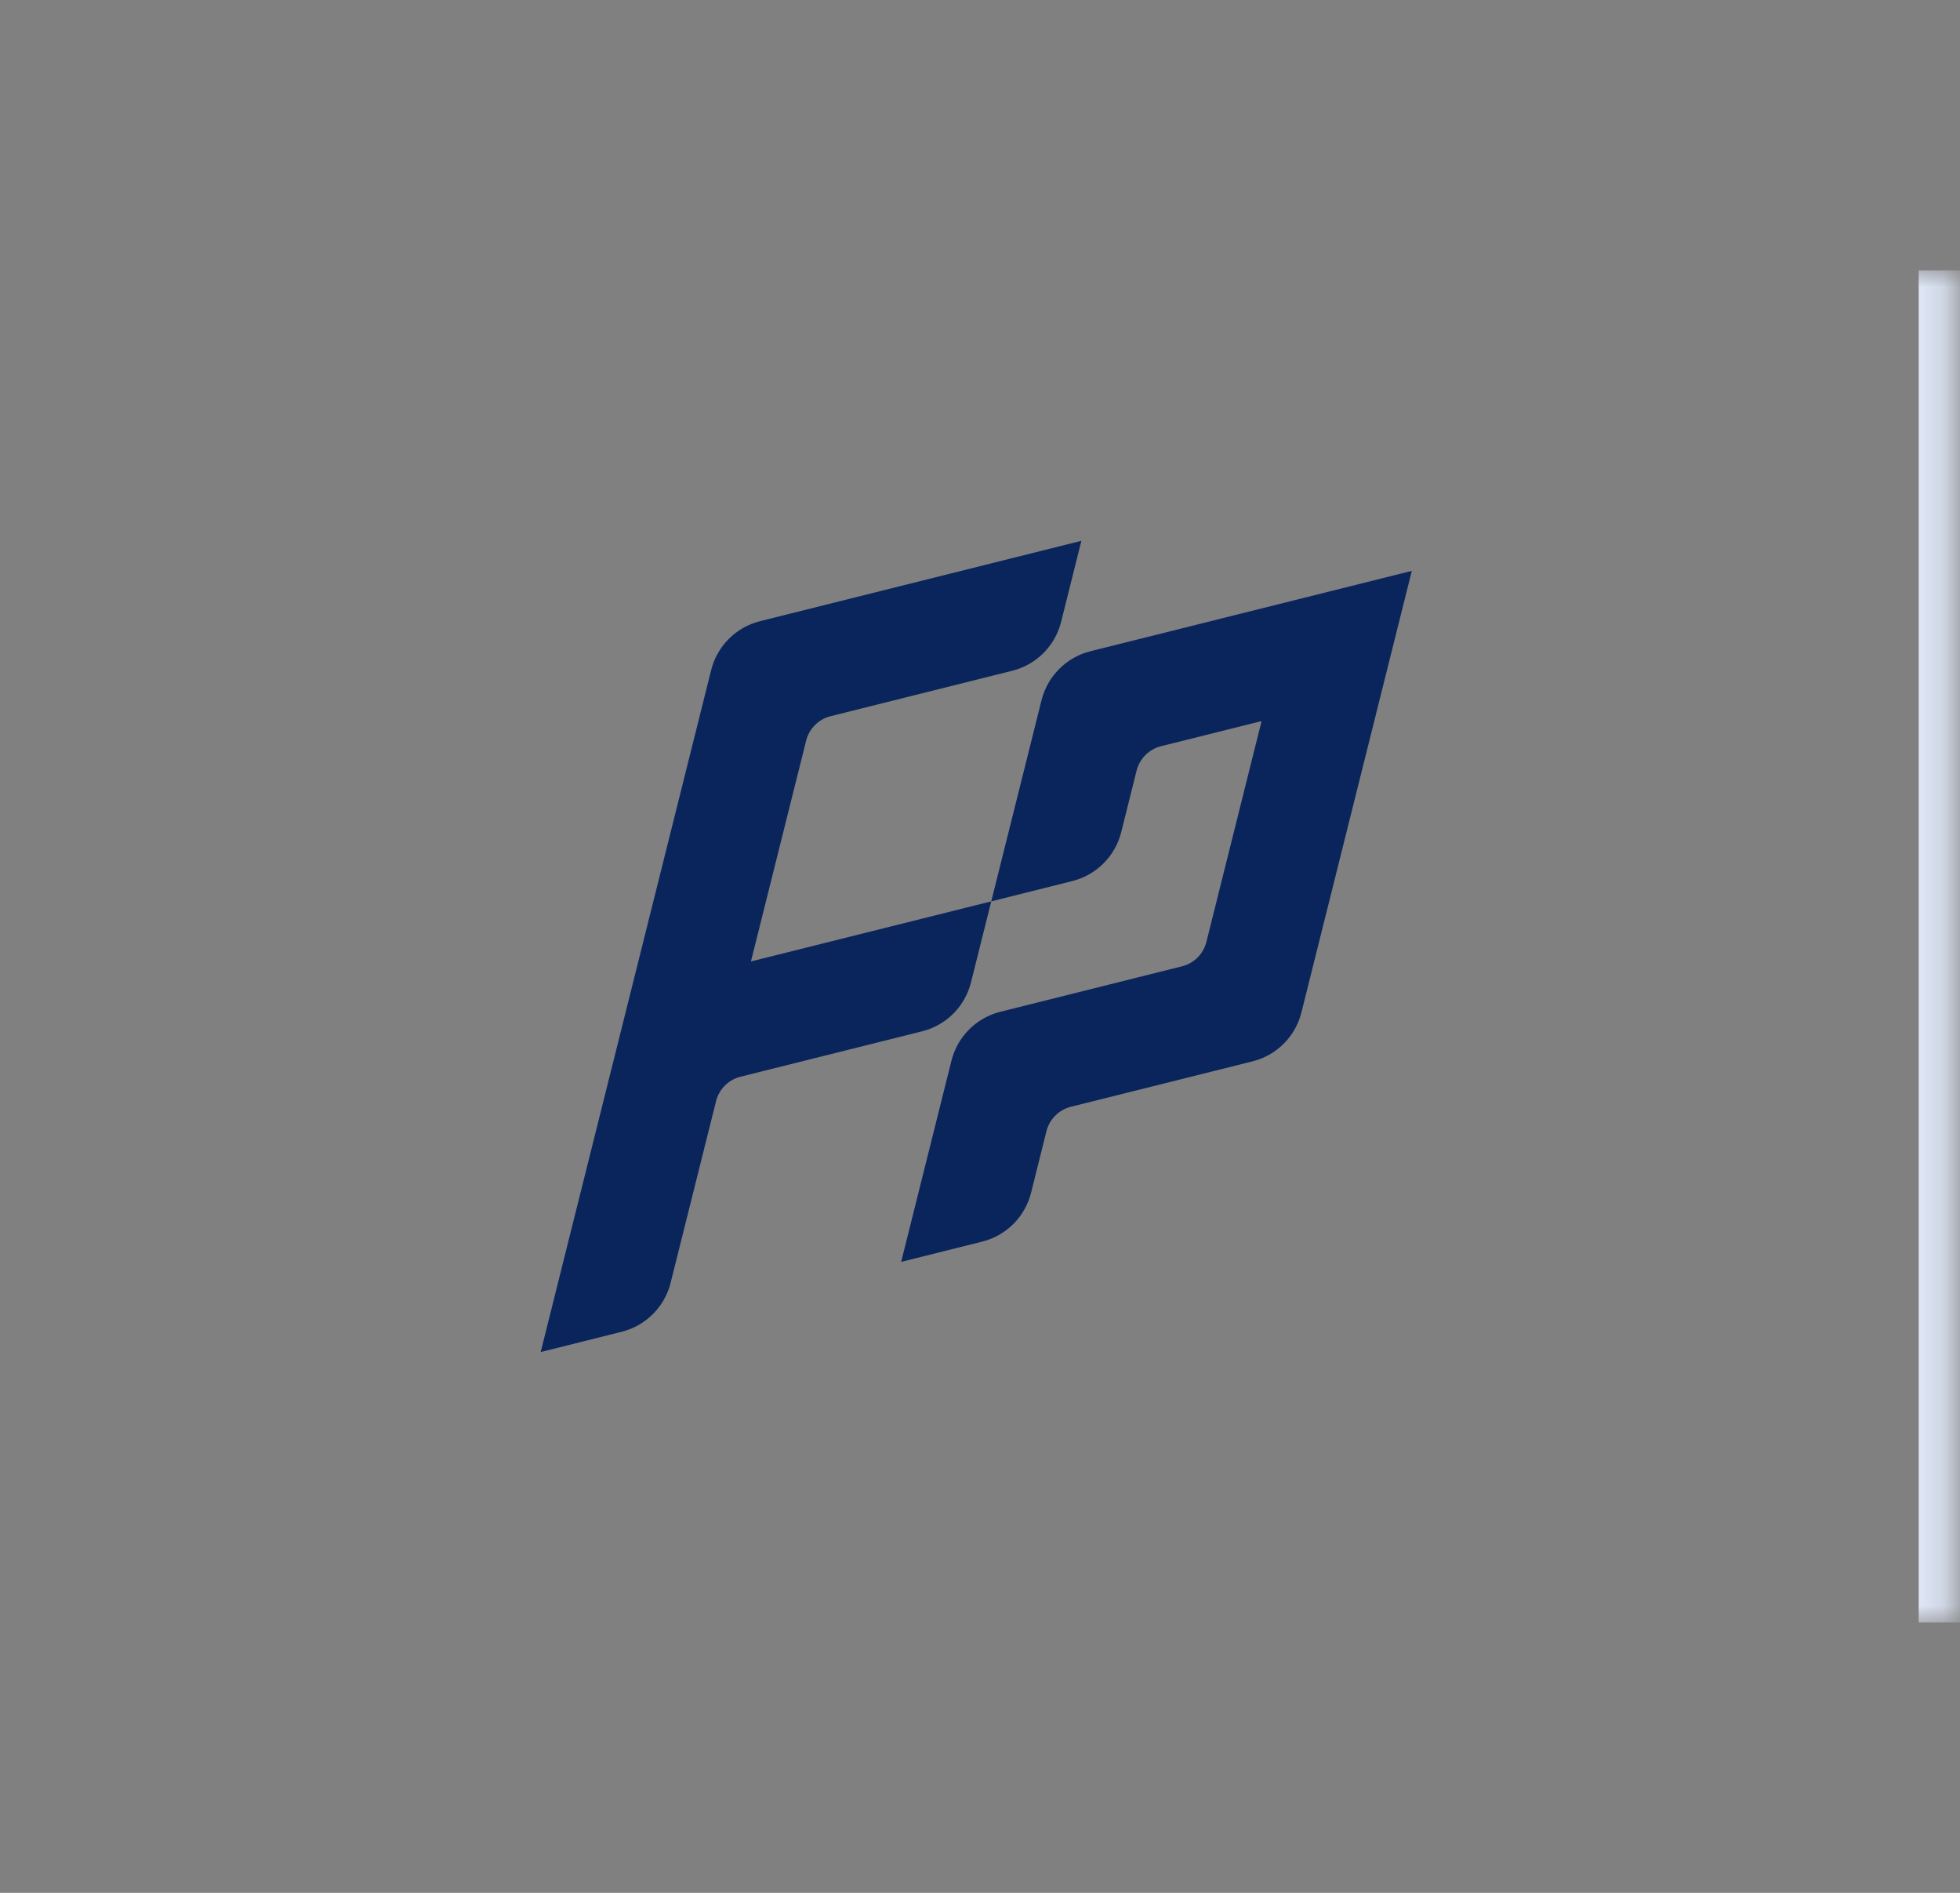 <svg width="58" height="56" viewBox="0 0 58 56" fill="none" xmlns="http://www.w3.org/2000/svg">
<rect x="0" y="0" width="58" height="56" fill="#808080" stroke="none"/>
<mask id="path-1-inside-1_2124_2" fill="white">
<path d="M0 8H57.778V48H0V8Z"/>
</mask>
<path d="M56.778 8V48H58.778V8H56.778Z" fill="#E5EEFF" mask="url(#path-1-inside-1_2124_2)"/>
<path d="M16 40L21.044 19.826C21.222 19.112 21.779 18.555 22.492 18.377L32 16L31.401 18.397C31.223 19.11 30.666 19.667 29.952 19.845L24.579 21.189C24.223 21.278 23.944 21.556 23.855 21.913L22.222 28.444L29.333 26.667L28.734 29.063C28.556 29.777 27.999 30.334 27.285 30.512L21.913 31.855C21.556 31.944 21.278 32.223 21.189 32.58L19.845 37.952C19.667 38.666 19.11 39.222 18.397 39.401L16 40Z" fill="#0A255C"/>
<path d="M32.27 19.266C31.557 19.444 31 20.001 30.821 20.715L29.333 26.667L31.73 26.067C32.443 25.889 33 25.332 33.179 24.619L33.633 22.802C33.722 22.445 34.001 22.166 34.357 22.077L37.333 21.333L35.7 27.865C35.611 28.222 35.333 28.5 34.976 28.589L29.604 29.933C28.89 30.111 28.333 30.668 28.155 31.381L26.667 37.333L29.063 36.734C29.777 36.556 30.334 35.999 30.512 35.285L30.966 33.468C31.055 33.112 31.334 32.833 31.691 32.744L37.063 31.401C37.777 31.223 38.334 30.666 38.512 29.952L41.778 16.889L32.27 19.266Z" fill="#0A255C"/>
</svg>

